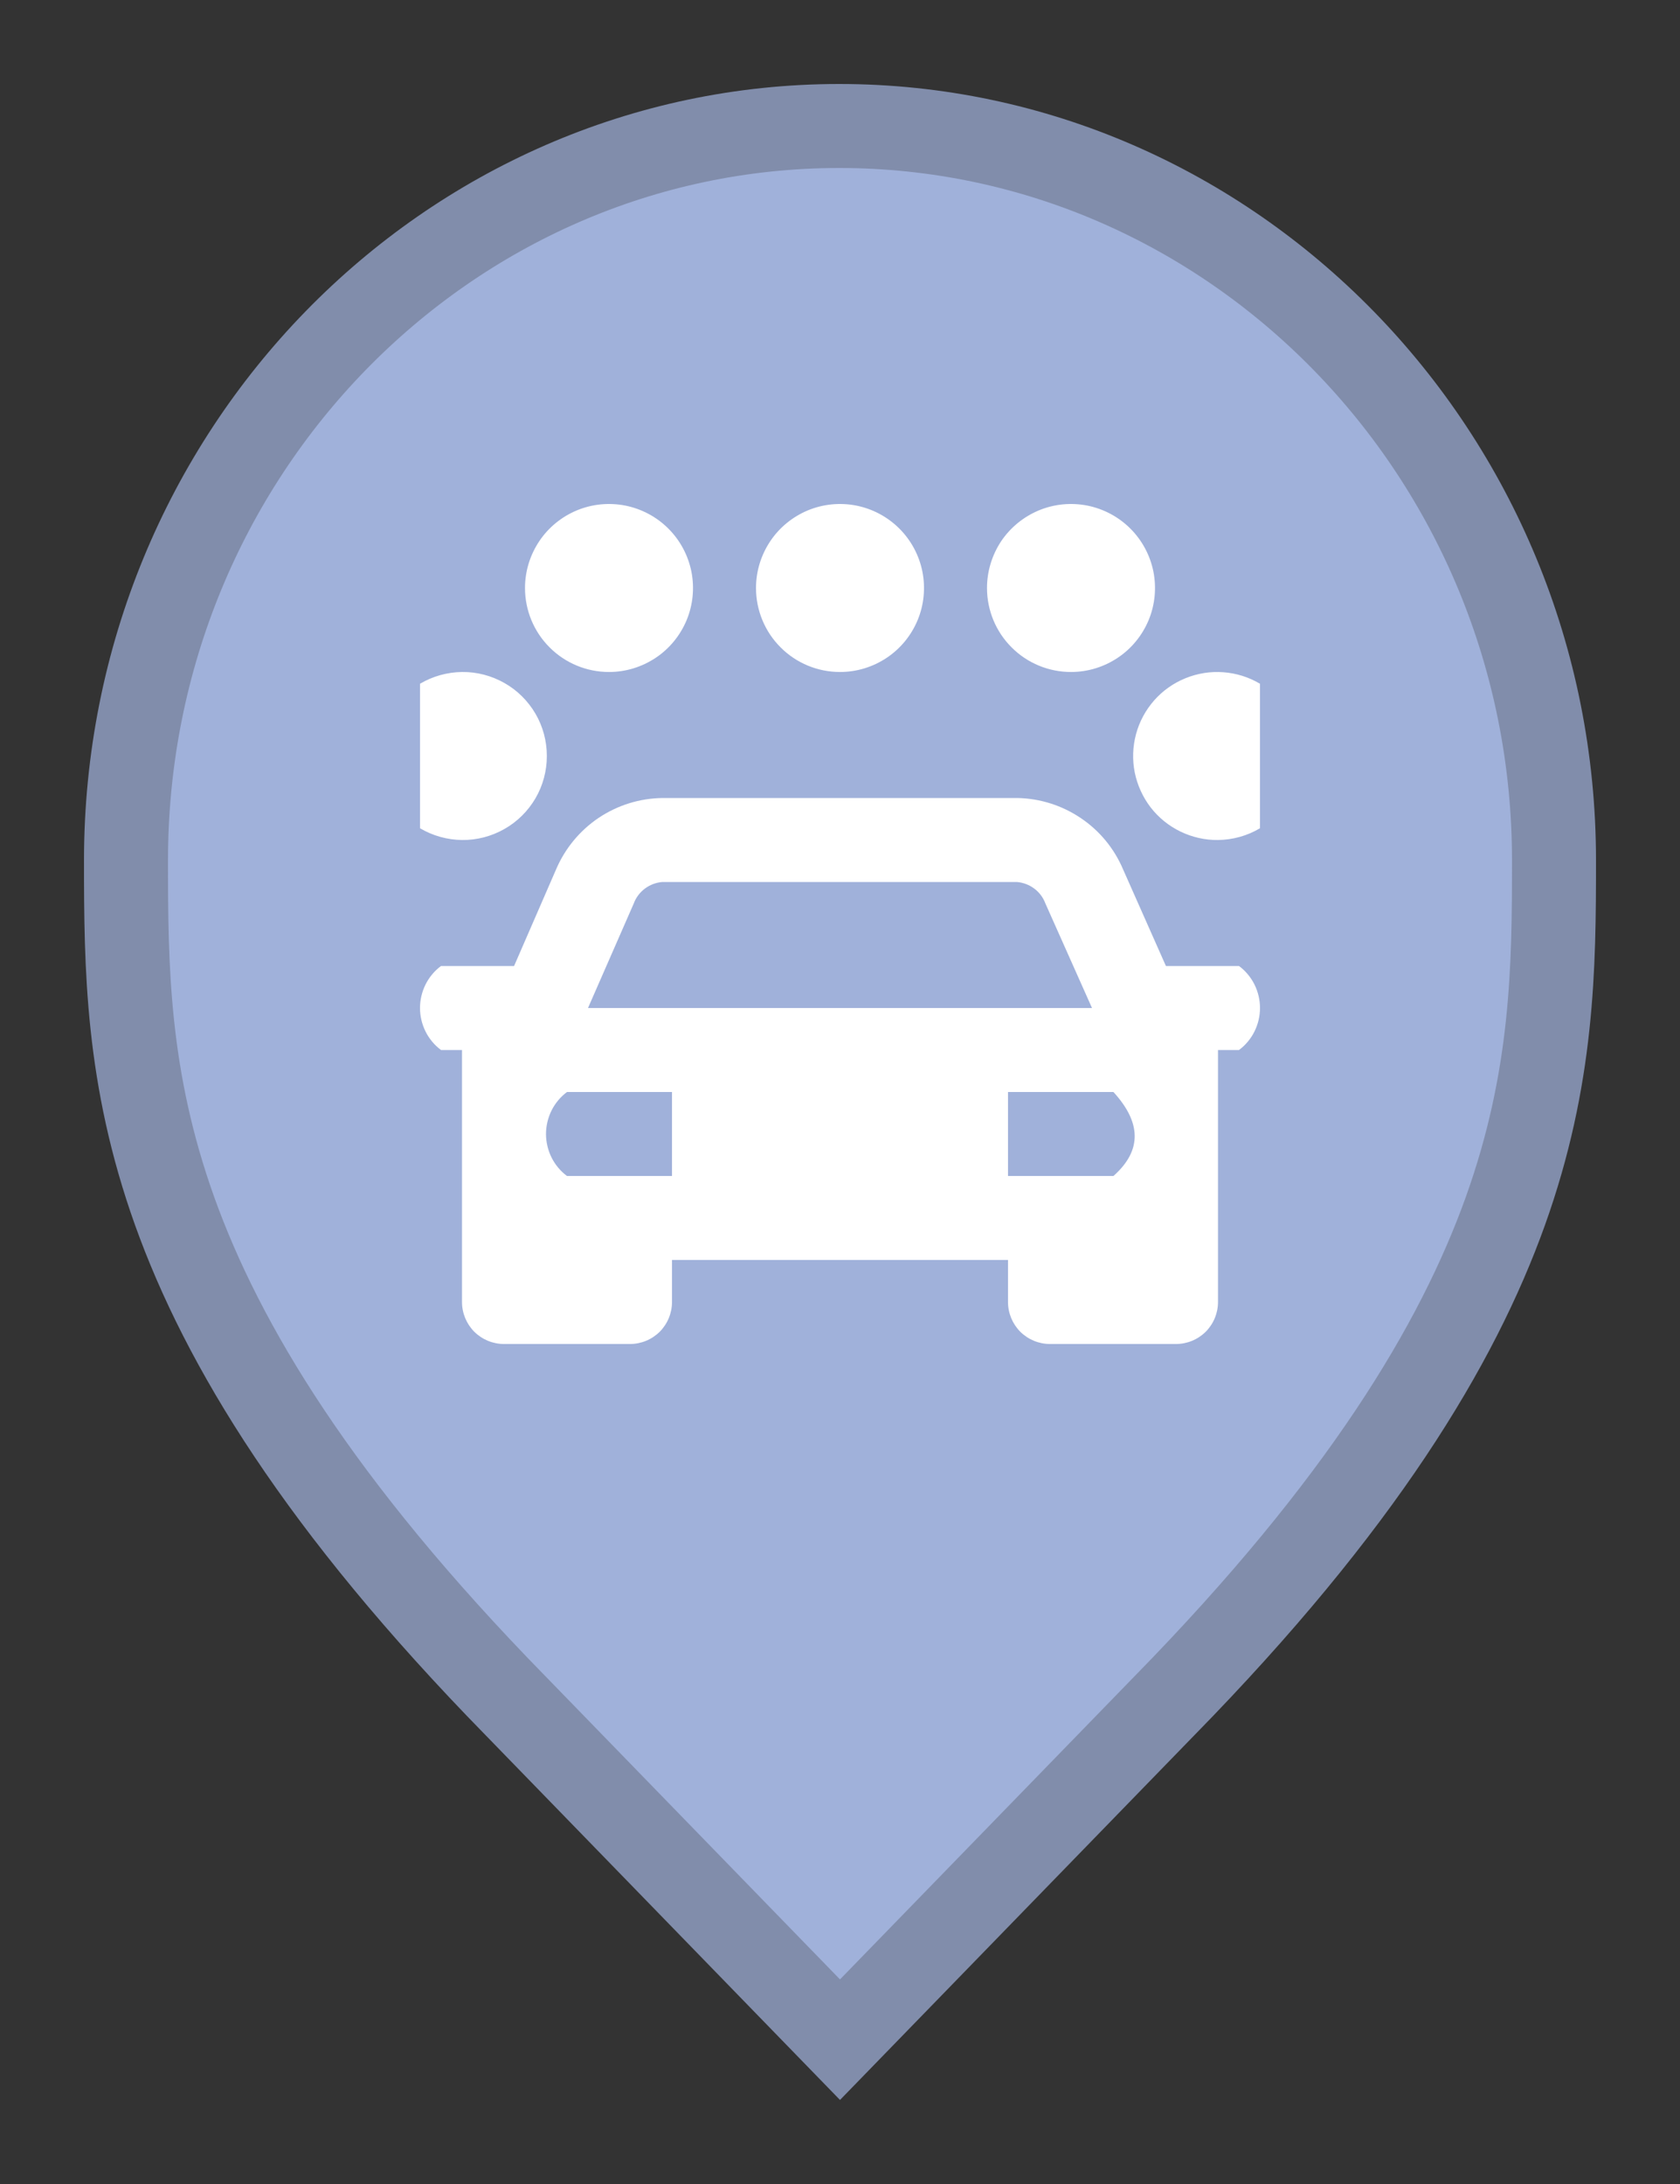 <svg width="20" height="26" viewBox="0 0 20 26" fill="none" xmlns="http://www.w3.org/2000/svg">
<rect x="0" y="0" width="20" height="26" fill="#333333" stroke="none"/>
<path d="M6.136 20.305L6.135 20.304C3.797 17.916 2.65 16.011 2.079 14.418C1.51 12.828 1.5 11.512 1.5 10.242C1.5 5.401 5.325 1.5 9.991 1.5C14.659 1.5 18.5 5.402 18.5 10.242C18.5 11.512 18.49 12.828 17.921 14.418C17.35 16.011 16.203 17.916 13.865 20.304L13.864 20.305L10 24.282L6.136 20.305Z" fill="#A0B1DA" stroke="#818DAB"/>
<path d="M11.75 7C11.75 6.802 11.809 6.609 11.918 6.444C12.028 6.28 12.185 6.152 12.367 6.076C12.55 6 12.751 5.981 12.945 6.019C13.139 6.058 13.317 6.153 13.457 6.293C13.597 6.433 13.692 6.611 13.731 6.805C13.769 6.999 13.75 7.2 13.674 7.383C13.598 7.565 13.47 7.722 13.306 7.831C13.141 7.941 12.948 8 12.75 8C12.485 8 12.23 7.895 12.043 7.707C11.855 7.52 11.75 7.265 11.75 7ZM10 8C10.198 8 10.391 7.941 10.556 7.831C10.72 7.722 10.848 7.565 10.924 7.383C11 7.2 11.019 6.999 10.981 6.805C10.942 6.611 10.847 6.433 10.707 6.293C10.567 6.153 10.389 6.058 10.195 6.019C10.001 5.981 9.8 6 9.617 6.076C9.435 6.152 9.278 6.28 9.169 6.444C9.059 6.609 9 6.802 9 7C9 7.265 9.105 7.52 9.293 7.707C9.48 7.895 9.735 8 10 8ZM14.5 10C14.676 9.998 14.849 9.95 15 9.86V8.14C14.867 8.061 14.718 8.014 14.564 8.003C14.41 7.991 14.256 8.016 14.113 8.074C13.97 8.132 13.842 8.222 13.74 8.338C13.638 8.454 13.564 8.591 13.524 8.74C13.484 8.889 13.479 9.046 13.509 9.197C13.54 9.348 13.605 9.491 13.699 9.613C13.794 9.735 13.915 9.833 14.054 9.9C14.193 9.967 14.346 10.002 14.5 10ZM5 9.86C5.152 9.95 5.325 9.998 5.501 10C5.678 10.002 5.852 9.956 6.005 9.869C6.159 9.782 6.286 9.655 6.375 9.503C6.464 9.35 6.51 9.177 6.51 9C6.51 8.823 6.464 8.65 6.375 8.497C6.286 8.345 6.159 8.218 6.005 8.131C5.852 8.044 5.678 7.998 5.501 8C5.325 8.002 5.152 8.05 5 8.14V9.86ZM13.88 11.5H14.75C14.828 11.558 14.891 11.634 14.934 11.72C14.977 11.807 15 11.903 15 12C15 12.097 14.977 12.193 14.934 12.28C14.891 12.366 14.828 12.442 14.75 12.5H14.5V15.5C14.5 15.633 14.447 15.76 14.354 15.854C14.26 15.947 14.133 16 14 16H12.5C12.367 16 12.24 15.947 12.146 15.854C12.053 15.76 12 15.633 12 15.5V15H8V15.5C8 15.633 7.947 15.76 7.854 15.854C7.76 15.947 7.633 16 7.5 16H6C5.867 16 5.74 15.947 5.646 15.854C5.553 15.76 5.5 15.633 5.5 15.5V12.5H5.25C5.172 12.442 5.109 12.366 5.066 12.28C5.023 12.193 5 12.097 5 12C5 11.903 5.023 11.807 5.066 11.72C5.109 11.634 5.172 11.558 5.25 11.5H6.12L6.62 10.35C6.726 10.101 6.902 9.888 7.126 9.737C7.351 9.586 7.614 9.504 7.885 9.5H12.115C12.384 9.506 12.645 9.589 12.868 9.74C13.091 9.89 13.265 10.102 13.37 10.35L13.88 11.5ZM8 13H6.75C6.672 13.058 6.609 13.134 6.566 13.22C6.523 13.307 6.5 13.403 6.5 13.5C6.5 13.597 6.523 13.693 6.566 13.78C6.609 13.866 6.672 13.942 6.75 14H8V13ZM13 12L12.445 10.755C12.418 10.684 12.373 10.623 12.312 10.578C12.252 10.533 12.18 10.506 12.105 10.5H7.885C7.81 10.506 7.738 10.533 7.678 10.578C7.618 10.623 7.571 10.684 7.545 10.755L7 12H13ZM13.245 13H12V14H13.255C13.605 13.69 13.58 13.355 13.255 13H13.245ZM7.25 8C7.448 8 7.641 7.941 7.806 7.831C7.97 7.722 8.098 7.565 8.174 7.383C8.25 7.2 8.269 6.999 8.231 6.805C8.192 6.611 8.097 6.433 7.957 6.293C7.817 6.153 7.639 6.058 7.445 6.019C7.251 5.981 7.05 6 6.867 6.076C6.685 6.152 6.528 6.28 6.419 6.444C6.309 6.609 6.25 6.802 6.25 7C6.25 7.265 6.355 7.52 6.543 7.707C6.73 7.895 6.985 8 7.25 8Z" fill="white"/>
</svg>

